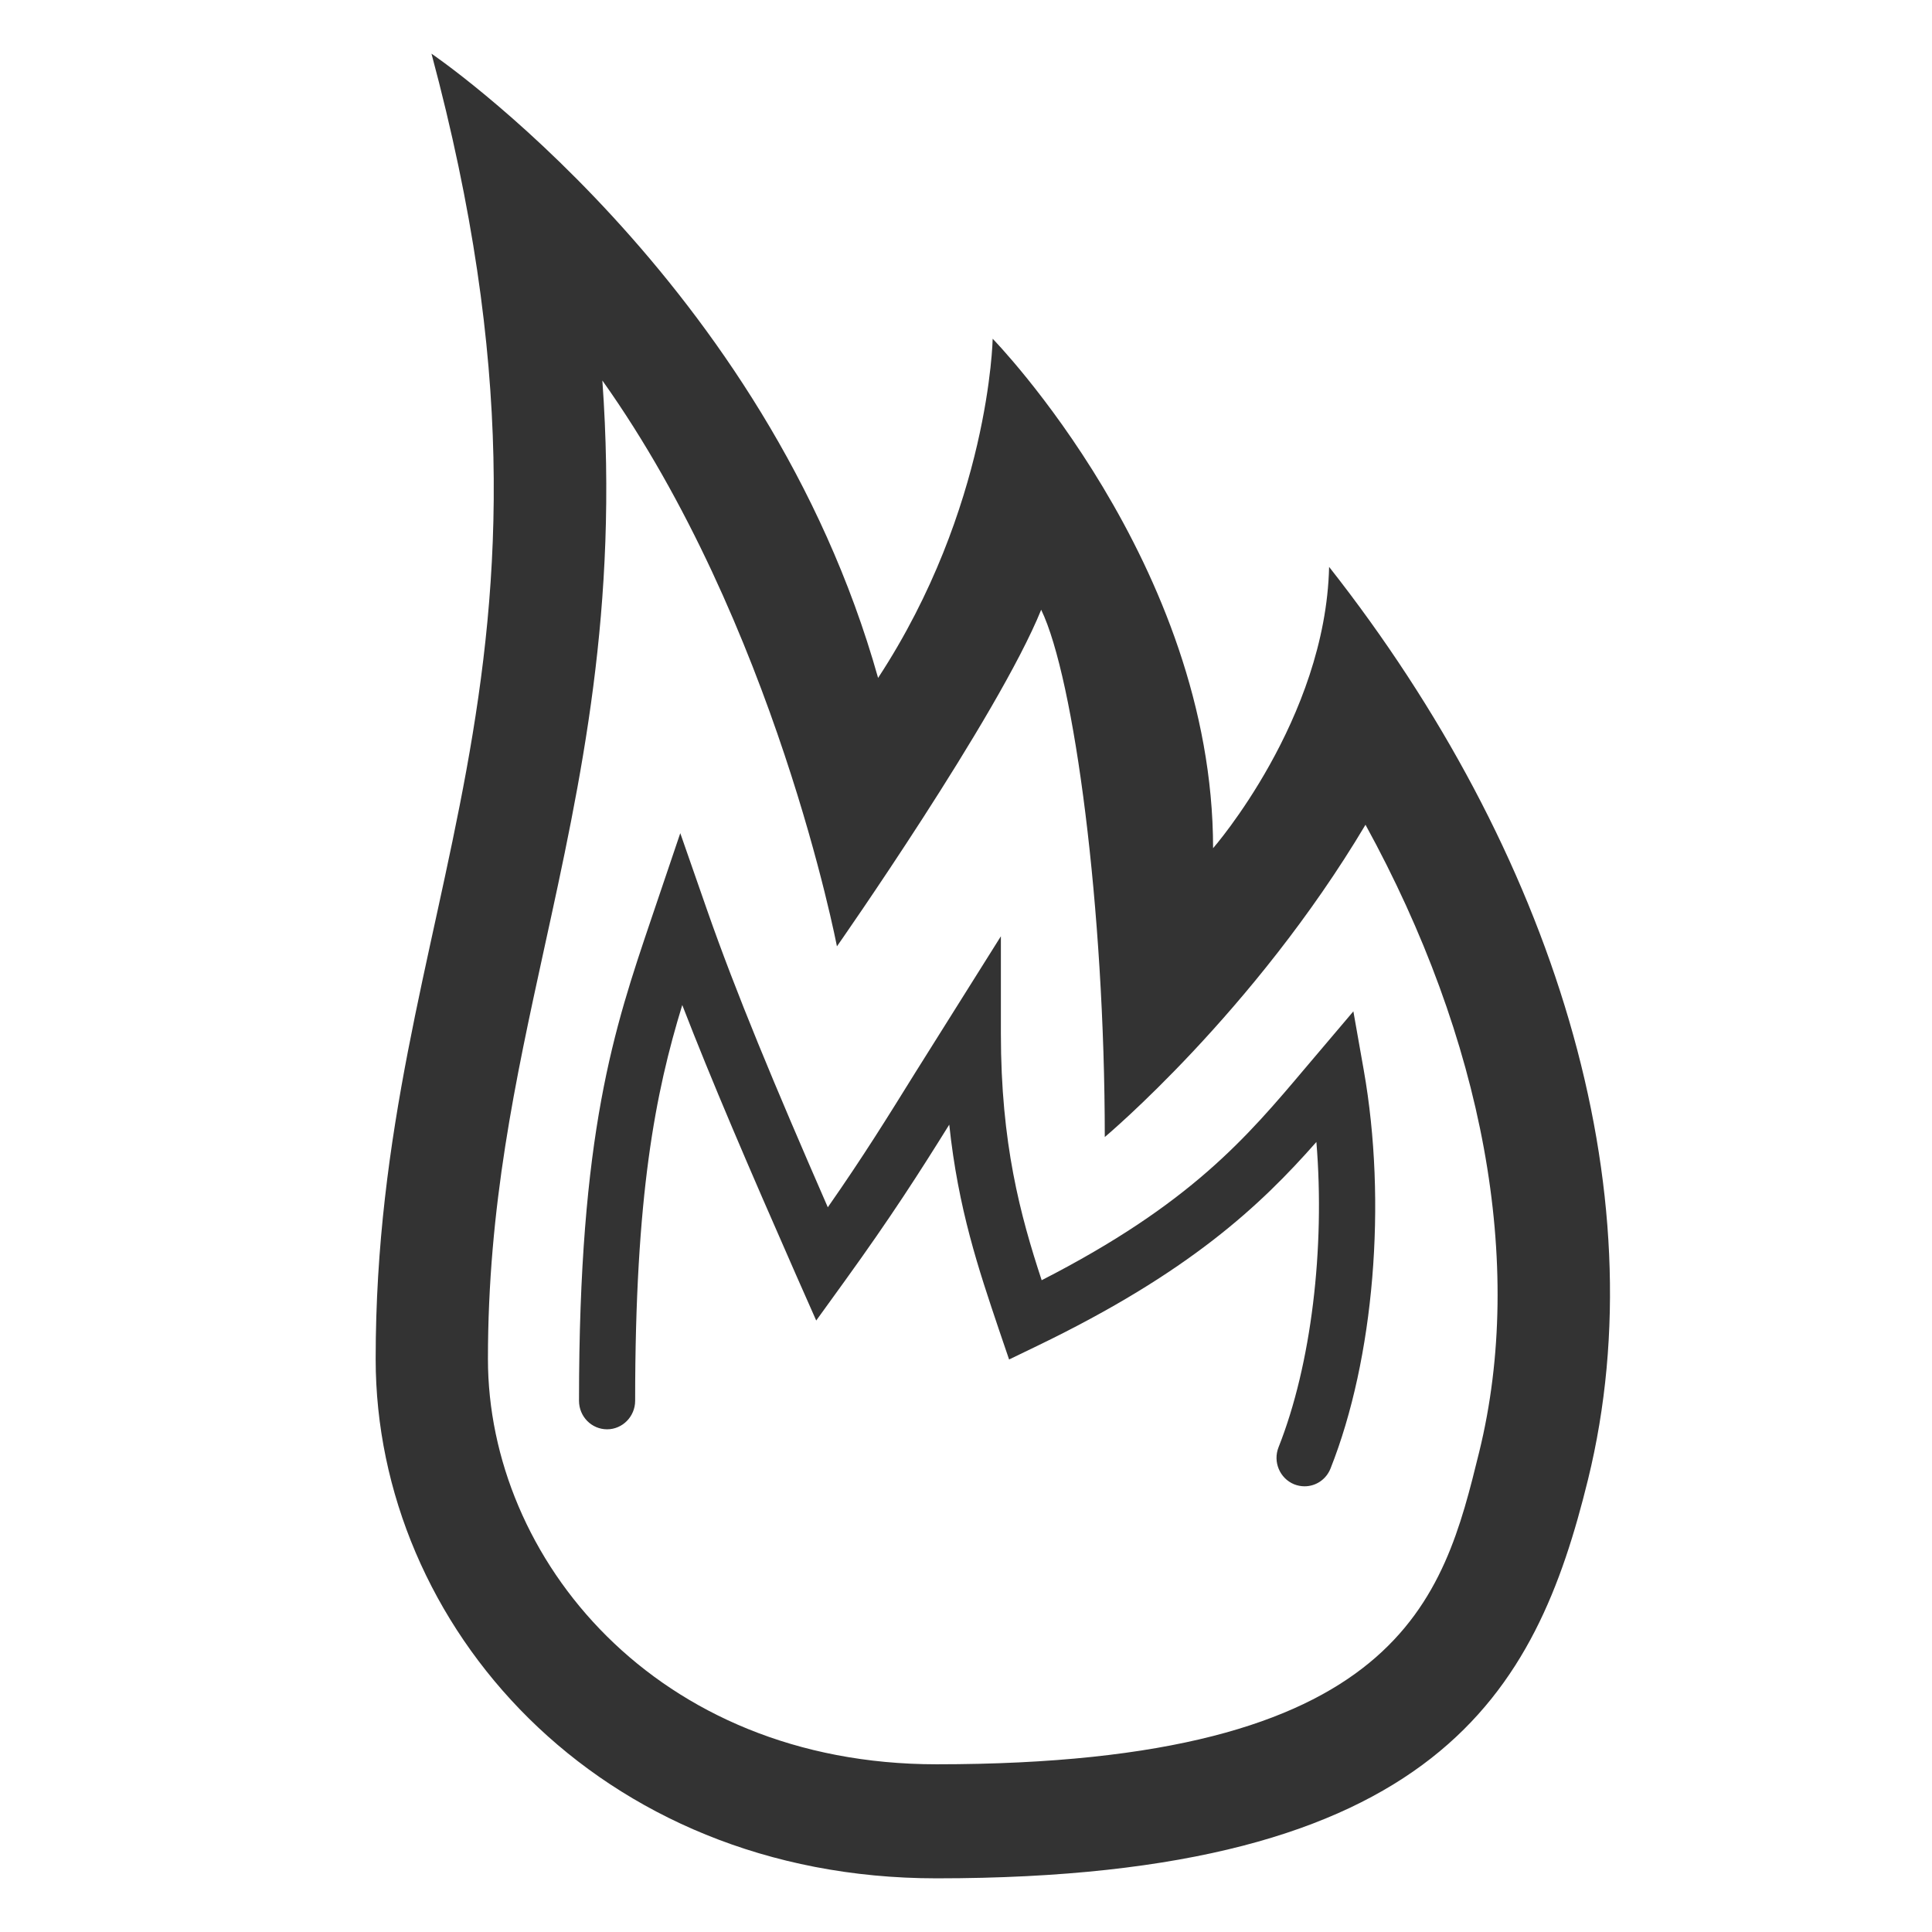 <!-- fire -->
<svg xmlns="http://www.w3.org/2000/svg" width="36" height="36" viewBox="0 0 36 36">
    <path fill="#333" fill-rule="evenodd" d="M24.766,10.563 C28.926,15.849 30.923,22.15 29.59,27.57 C28.623,31.507 26.812,35 17.451,35 C11.133,35 7,30.286 7,25.322 C7,16.863 11.161,12.632 8.04,1 C8.04,1 14.282,5.23 16.362,12.632 C18.441,9.459 18.497,6.312 18.497,6.312 C18.497,6.312 22.604,10.517 22.604,15.805 C22.604,15.805 24.701,13.404 24.766,10.563 Z M27.563,27.054 C28.426,23.543 27.636,19.364 25.444,15.368 C23.362,18.864 20.586,21.187 20.586,21.187 C20.586,16.938 20.019,12.642 19.401,11.362 C18.594,13.352 15.595,17.634 15.595,17.634 C15.595,17.634 14.448,11.625 11.224,7.09 C11.529,11.332 10.827,14.539 10.141,17.672 C9.601,20.145 9.092,22.48 9.092,25.322 C9.092,29.035 12.218,32.875 17.451,32.875 C26.132,32.875 26.892,29.783 27.563,27.054 Z M25.218,18.845 L25.412,19.943 C25.847,22.406 25.604,25.318 24.793,27.362 C24.711,27.57 24.516,27.695 24.31,27.695 C24.244,27.695 24.178,27.683 24.113,27.657 C23.846,27.547 23.716,27.238 23.824,26.967 C24.435,25.427 24.692,23.259 24.529,21.279 C23.479,22.471 22.156,23.713 19.331,25.077 L18.803,25.332 L18.612,24.771 C18.236,23.654 17.854,22.528 17.688,20.956 C17.123,21.863 16.607,22.67 15.74,23.871 L15.209,24.606 L14.841,23.774 C13.941,21.728 13.256,20.132 12.713,18.727 C12.21,20.368 11.835,22.267 11.835,26.101 C11.835,26.395 11.599,26.633 11.313,26.633 C11.022,26.633 10.789,26.395 10.789,26.101 C10.789,21.099 11.443,19.17 12.133,17.129 L12.676,15.525 L13.176,16.959 C13.715,18.501 14.423,20.199 15.425,22.496 C16.086,21.549 16.529,20.834 17.064,19.972 L18.65,17.446 L18.65,19.261 C18.65,21.305 19.011,22.642 19.41,23.855 C22.188,22.433 23.23,21.196 24.331,19.891 L25.218,18.845 Z"></path>
</svg>